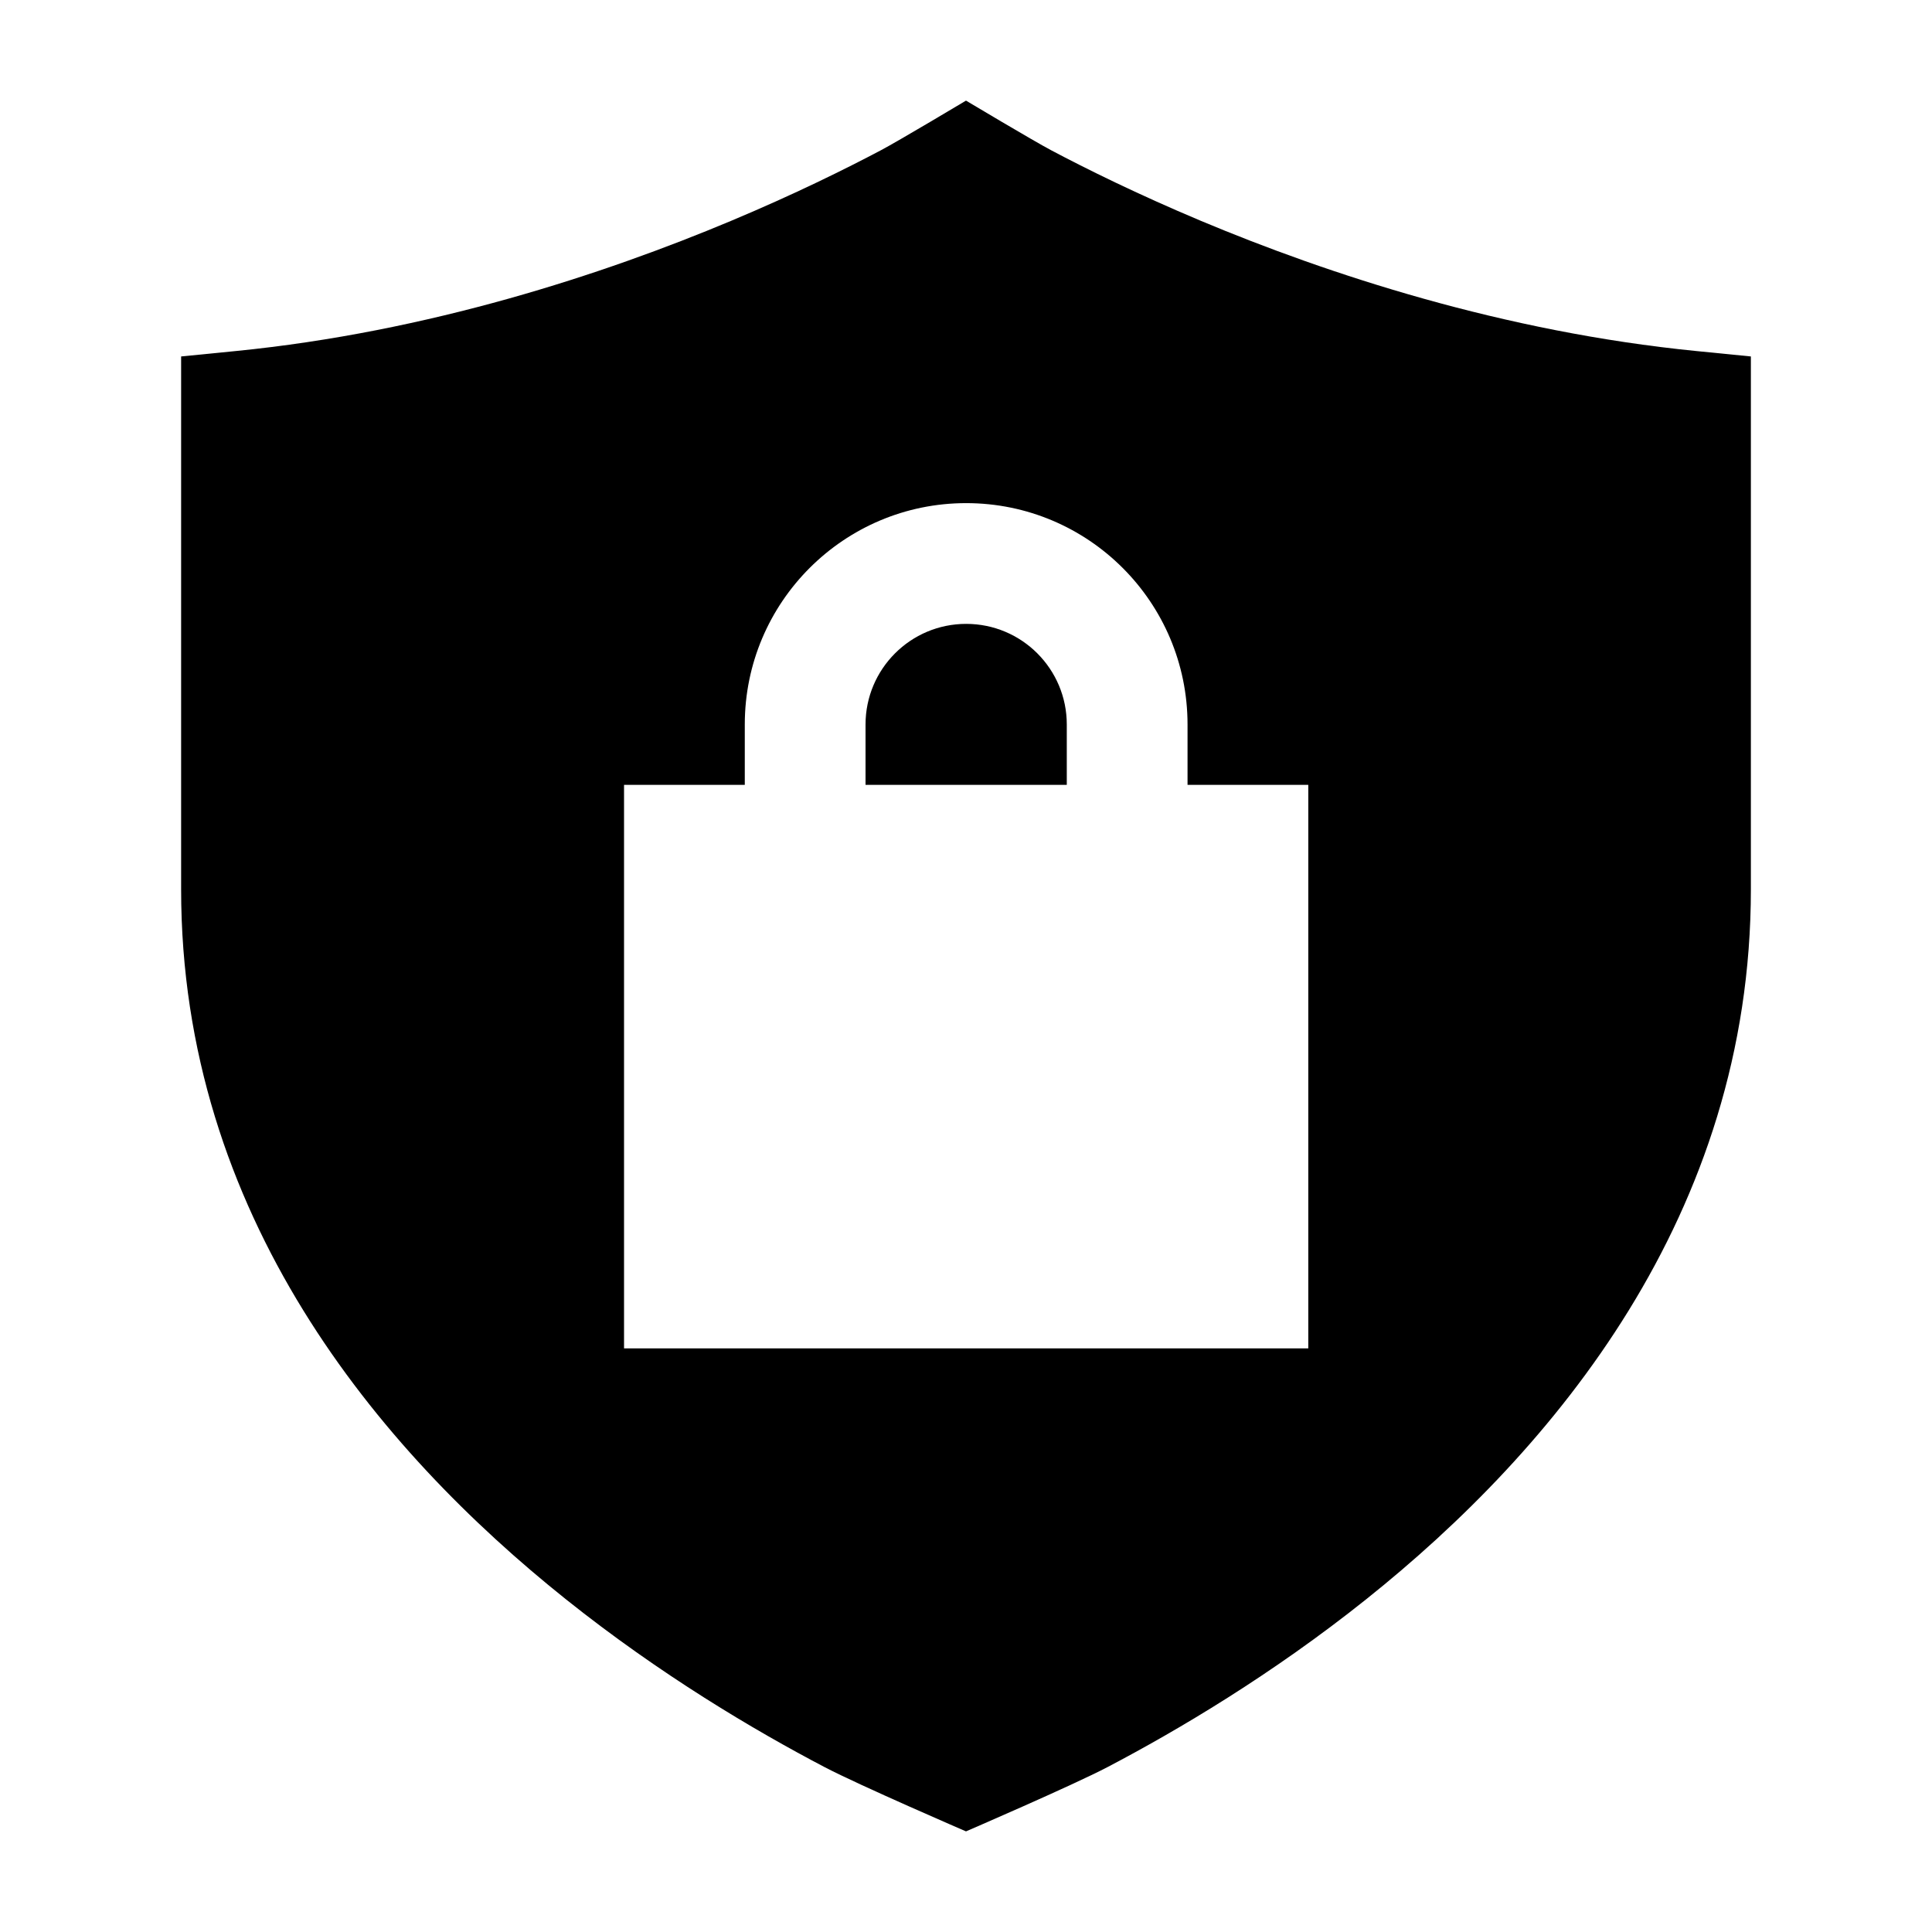 <svg width="24" height="24" viewBox="0 0 24 24" xmlns="http://www.w3.org/2000/svg">
    <path fill-rule="evenodd" clip-rule="evenodd" d="M12 1.25C12 1.25 11.162 1.751 10.944 1.866C10.507 2.097 9.872 2.412 9.083 2.743C7.502 3.406 5.327 4.123 2.926 4.361L2.25 4.428V11.048C2.25 15.09 4.7 18.007 7.03 19.867C8.202 20.803 9.37 21.494 10.244 21.952C10.682 22.181 12 22.75 12 22.75C12 22.75 13.319 22.181 13.757 21.952C14.63 21.494 15.799 20.803 16.971 19.867C19.301 18.007 21.75 15.09 21.75 11.048V4.428L21.075 4.361C18.673 4.123 16.499 3.406 14.917 2.743C14.129 2.412 13.493 2.097 13.057 1.866C12.839 1.751 12 1.25 12 1.25ZM9.252 9C9.252 7.481 10.484 6.25 12.002 6.25C13.521 6.25 14.752 7.481 14.752 9V9.75H16.252V16.75H7.752V9.75H9.252V9ZM10.752 9.75V9C10.752 8.31 11.312 7.75 12.002 7.75C12.693 7.75 13.252 8.31 13.252 9V9.75H10.752Z"/>
</svg>
